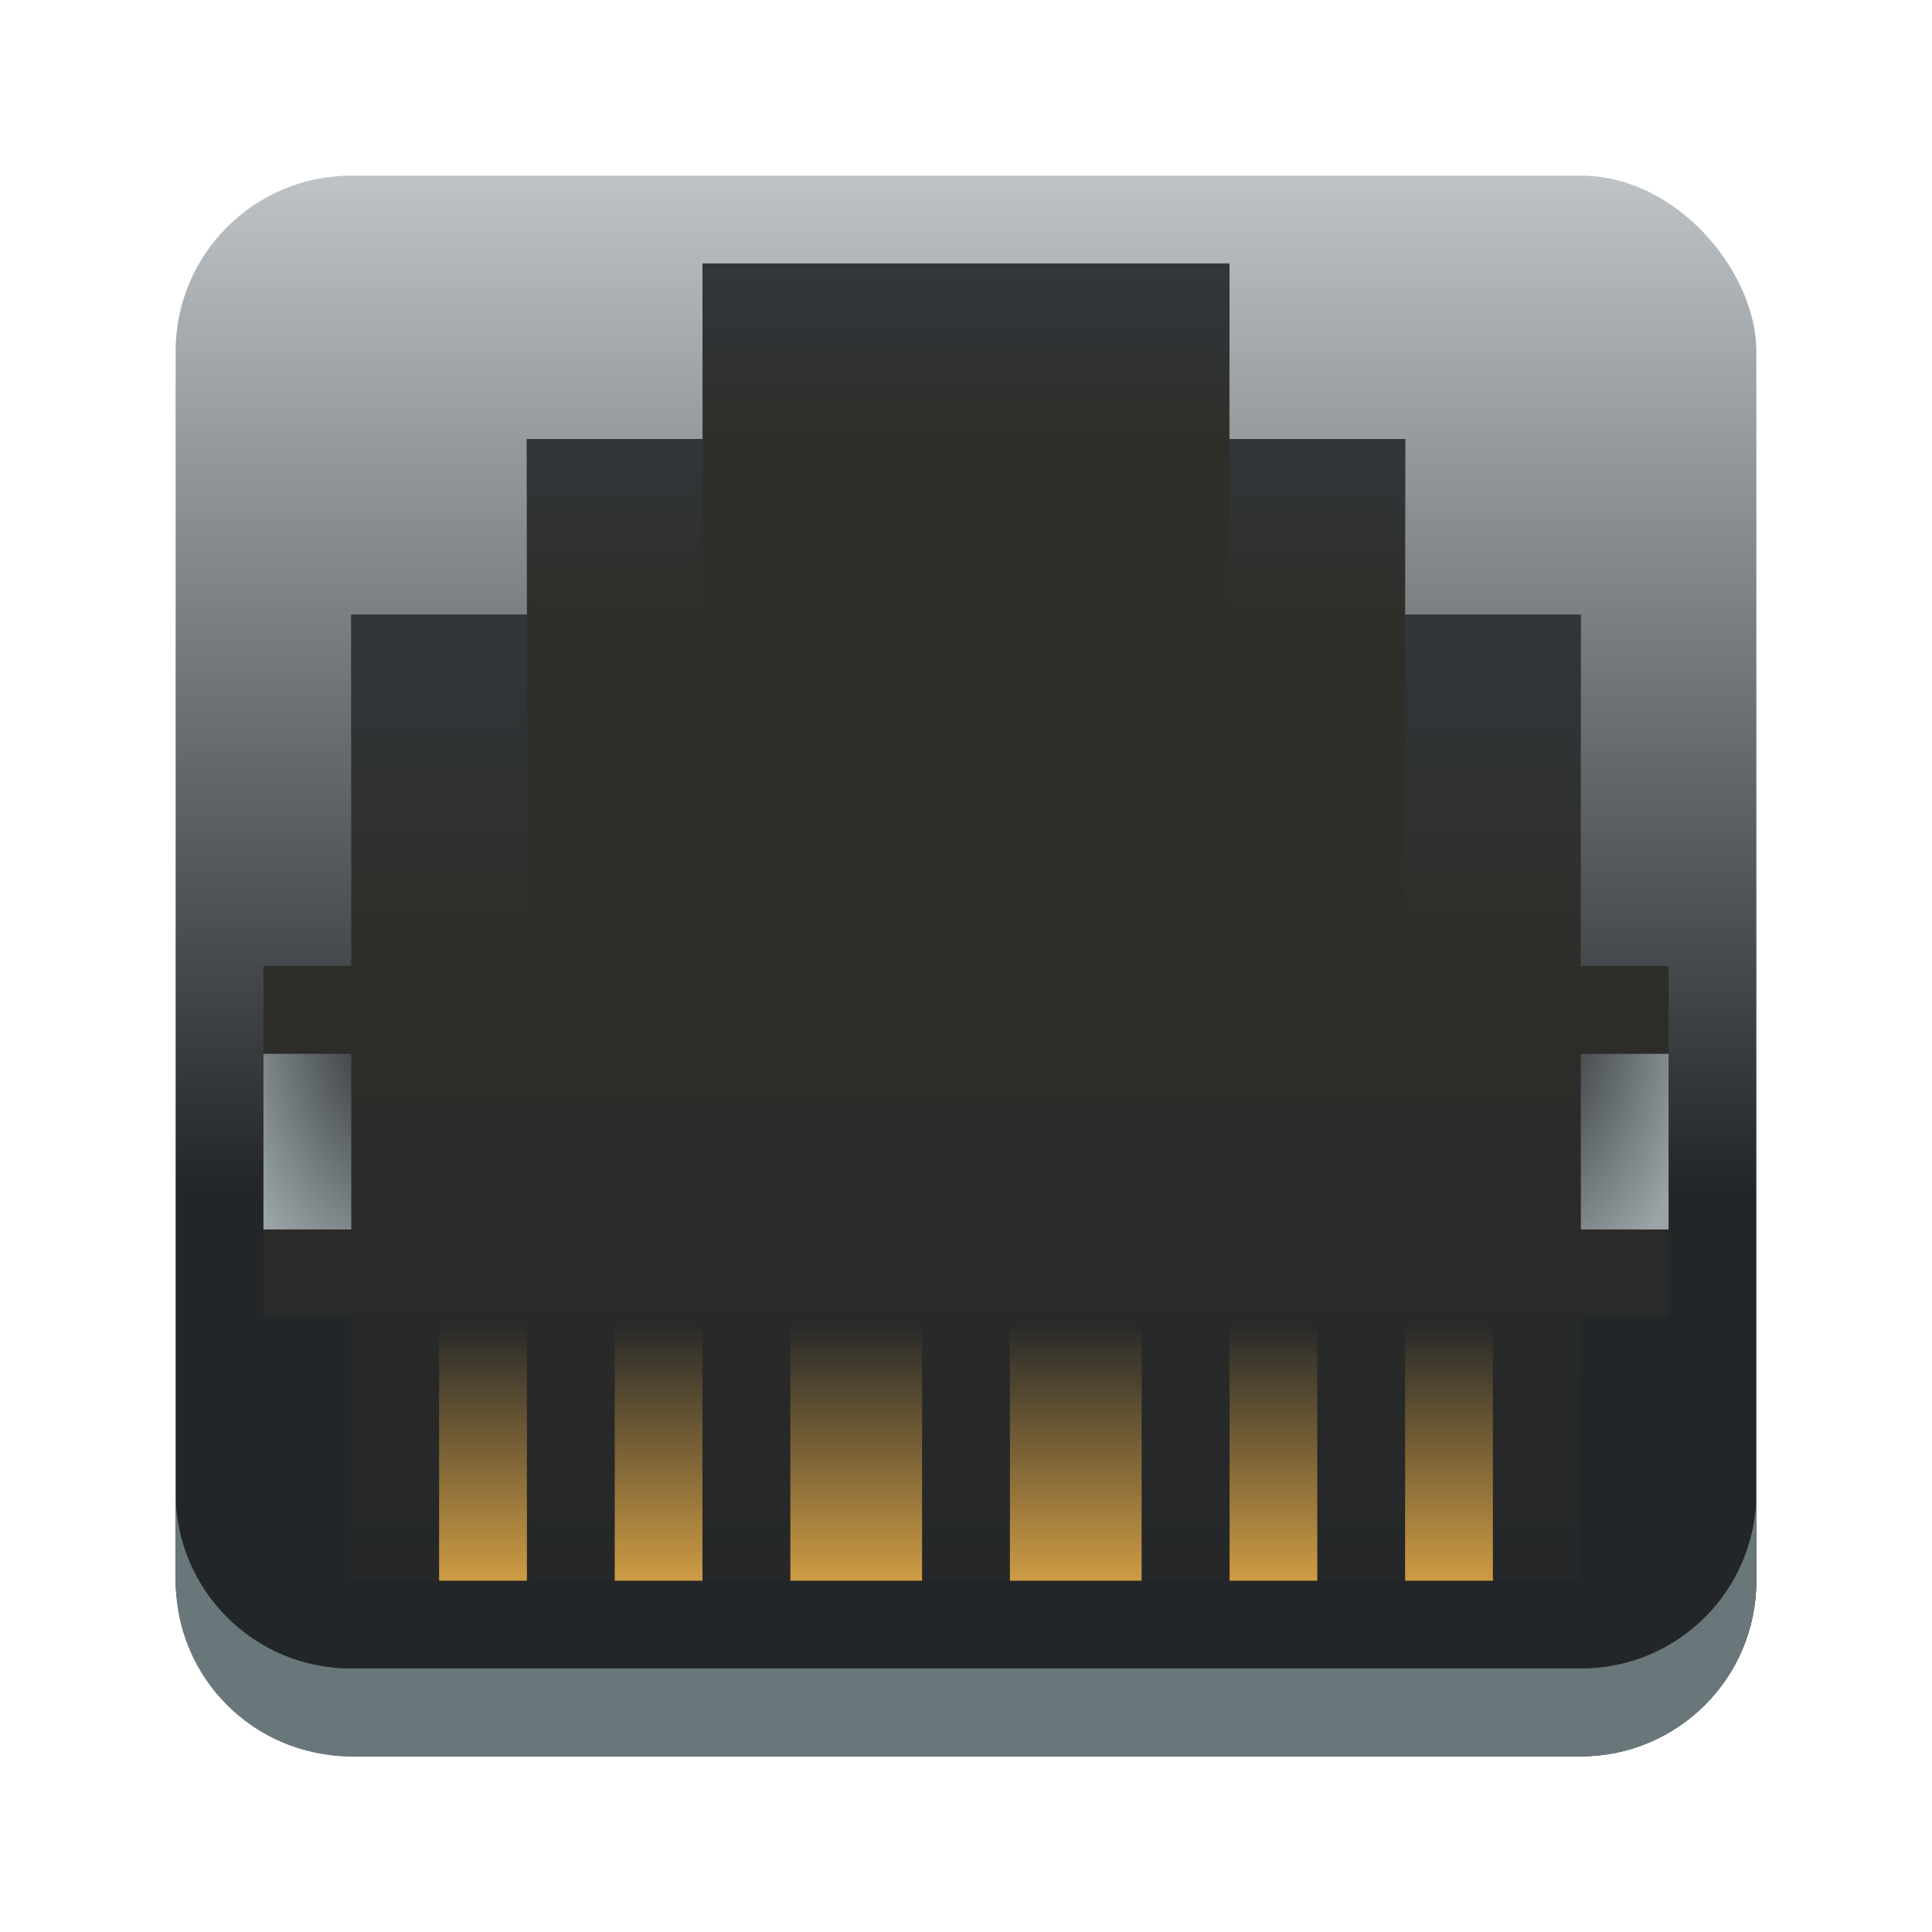 <svg height="22" viewBox="0 0 22 22" width="22" xmlns="http://www.w3.org/2000/svg" xmlns:xlink="http://www.w3.org/1999/xlink"><linearGradient id="a" gradientUnits="userSpaceOnUse" x1="-16.214" x2="-16.214" y1="13.571" y2="2"><stop offset="0" stop-color="#232629"/><stop offset="1" stop-color="#bdc3c7"/></linearGradient><linearGradient id="b" gradientTransform="matrix(.643 0 0 -.643 20.715 21.285)" gradientUnits="userSpaceOnUse" x1="11" x2="11" y1="3" y2="18"><stop offset="0" stop-color="#232629"/><stop offset="1" stop-color="#2f2e29"/></linearGradient><linearGradient id="c" gradientTransform="matrix(2.835 0 0 -5.66 -3.252 1663.144)" gradientUnits="userSpaceOnUse" x1="4.234" x2="4.234" y1="290.65" y2="291.179"><stop offset="0" stop-color="#fdbc4b" stop-opacity=".8"/><stop offset="1" stop-color="#fdbc4b" stop-opacity="0"/></linearGradient><linearGradient id="d" gradientTransform="matrix(2.836 0 0 -2.429 -1.004 720.695)" gradientUnits="userSpaceOnUse" x1="4.233" x2="4.233" xlink:href="#j" y1="295.412" y2="294.618"/><linearGradient id="e" gradientTransform="matrix(.946 0 0 -2.519 2.995 749.111)" gradientUnits="userSpaceOnUse" x1="4.233" x2="4.233" xlink:href="#j" y1="295.412" y2="294.618"/><linearGradient id="f" gradientTransform="matrix(.946 0 0 -5.038 12.995 1495.222)" gradientUnits="userSpaceOnUse" x1="4.233" x2="4.233" xlink:href="#j" y1="295.412" y2="294.618"/><radialGradient id="g" cx="-1.147" cy="-291.923" gradientTransform="matrix(-7.536 0 -0 -13.212 -4.166 -3845.42)" gradientUnits="userSpaceOnUse" r=".265" xlink:href="#h"/><linearGradient id="h"><stop offset="0" stop-color="#232629"/><stop offset="1" stop-color="#9aa4a6"/></linearGradient><radialGradient id="i" cx="-1.146" cy="-291.923" gradientTransform="matrix(7.536 -0 -0 -13.213 26.068 -3845.707)" gradientUnits="userSpaceOnUse" r=".265" xlink:href="#h"/><linearGradient id="j"><stop offset="0" stop-color="#31363b"/><stop offset="1" stop-color="#31363b" stop-opacity="0"/></linearGradient><rect fill="url(#a)" height="18" ry="2" stroke-linejoin="round" stroke-width="2" width="18" x="2" y="2"/><path d="m2 17v1c0 1.108.892 2 2 2h14c1.108 0 2-.892 2-2v-1c0 1.108-.892 2-2 2h-14c-1.108 0-2-.892-2-2z" fill="#69777b" stroke-linejoin="round" stroke-width="2"/><path d="m8 3v2h-2v2h-2v4h-1v4h1v3h14v-3h1v-4h-1v-4h-2v-2h-2v-2z" fill="url(#b)"/><path d="m7.998 4.929h6.002v-1.929h-6z" fill="url(#d)" stroke-width="2.348"/><path d="m5.998 5v2h2.002v-2zm8.002 0v2h2.002v-2z" fill="url(#e)" stroke-width="1.381"/><path d="m4 7v4h2.002v-4zm11.998 0v4h2.002v-4z" fill="url(#f)" stroke-width="1.952"/><path d="m5 18h1v-3h-1zm2 0h.999v-3h-.999zm9 0h1v-3h-1zm-1.999 0h.999v-3h-.999zm-2.501 0h1.5v-3h-1.5zm-2.5 0h1.5v-3h-1.5z" fill="url(#c)" stroke-width="2.833"/><path d="m4 14h-1v-2h1z" fill="url(#g)" stroke-width="1.889"/><path d="m18.002 14h.998v-2h-1z" fill="url(#i)" stroke-width="1.889"/></svg>